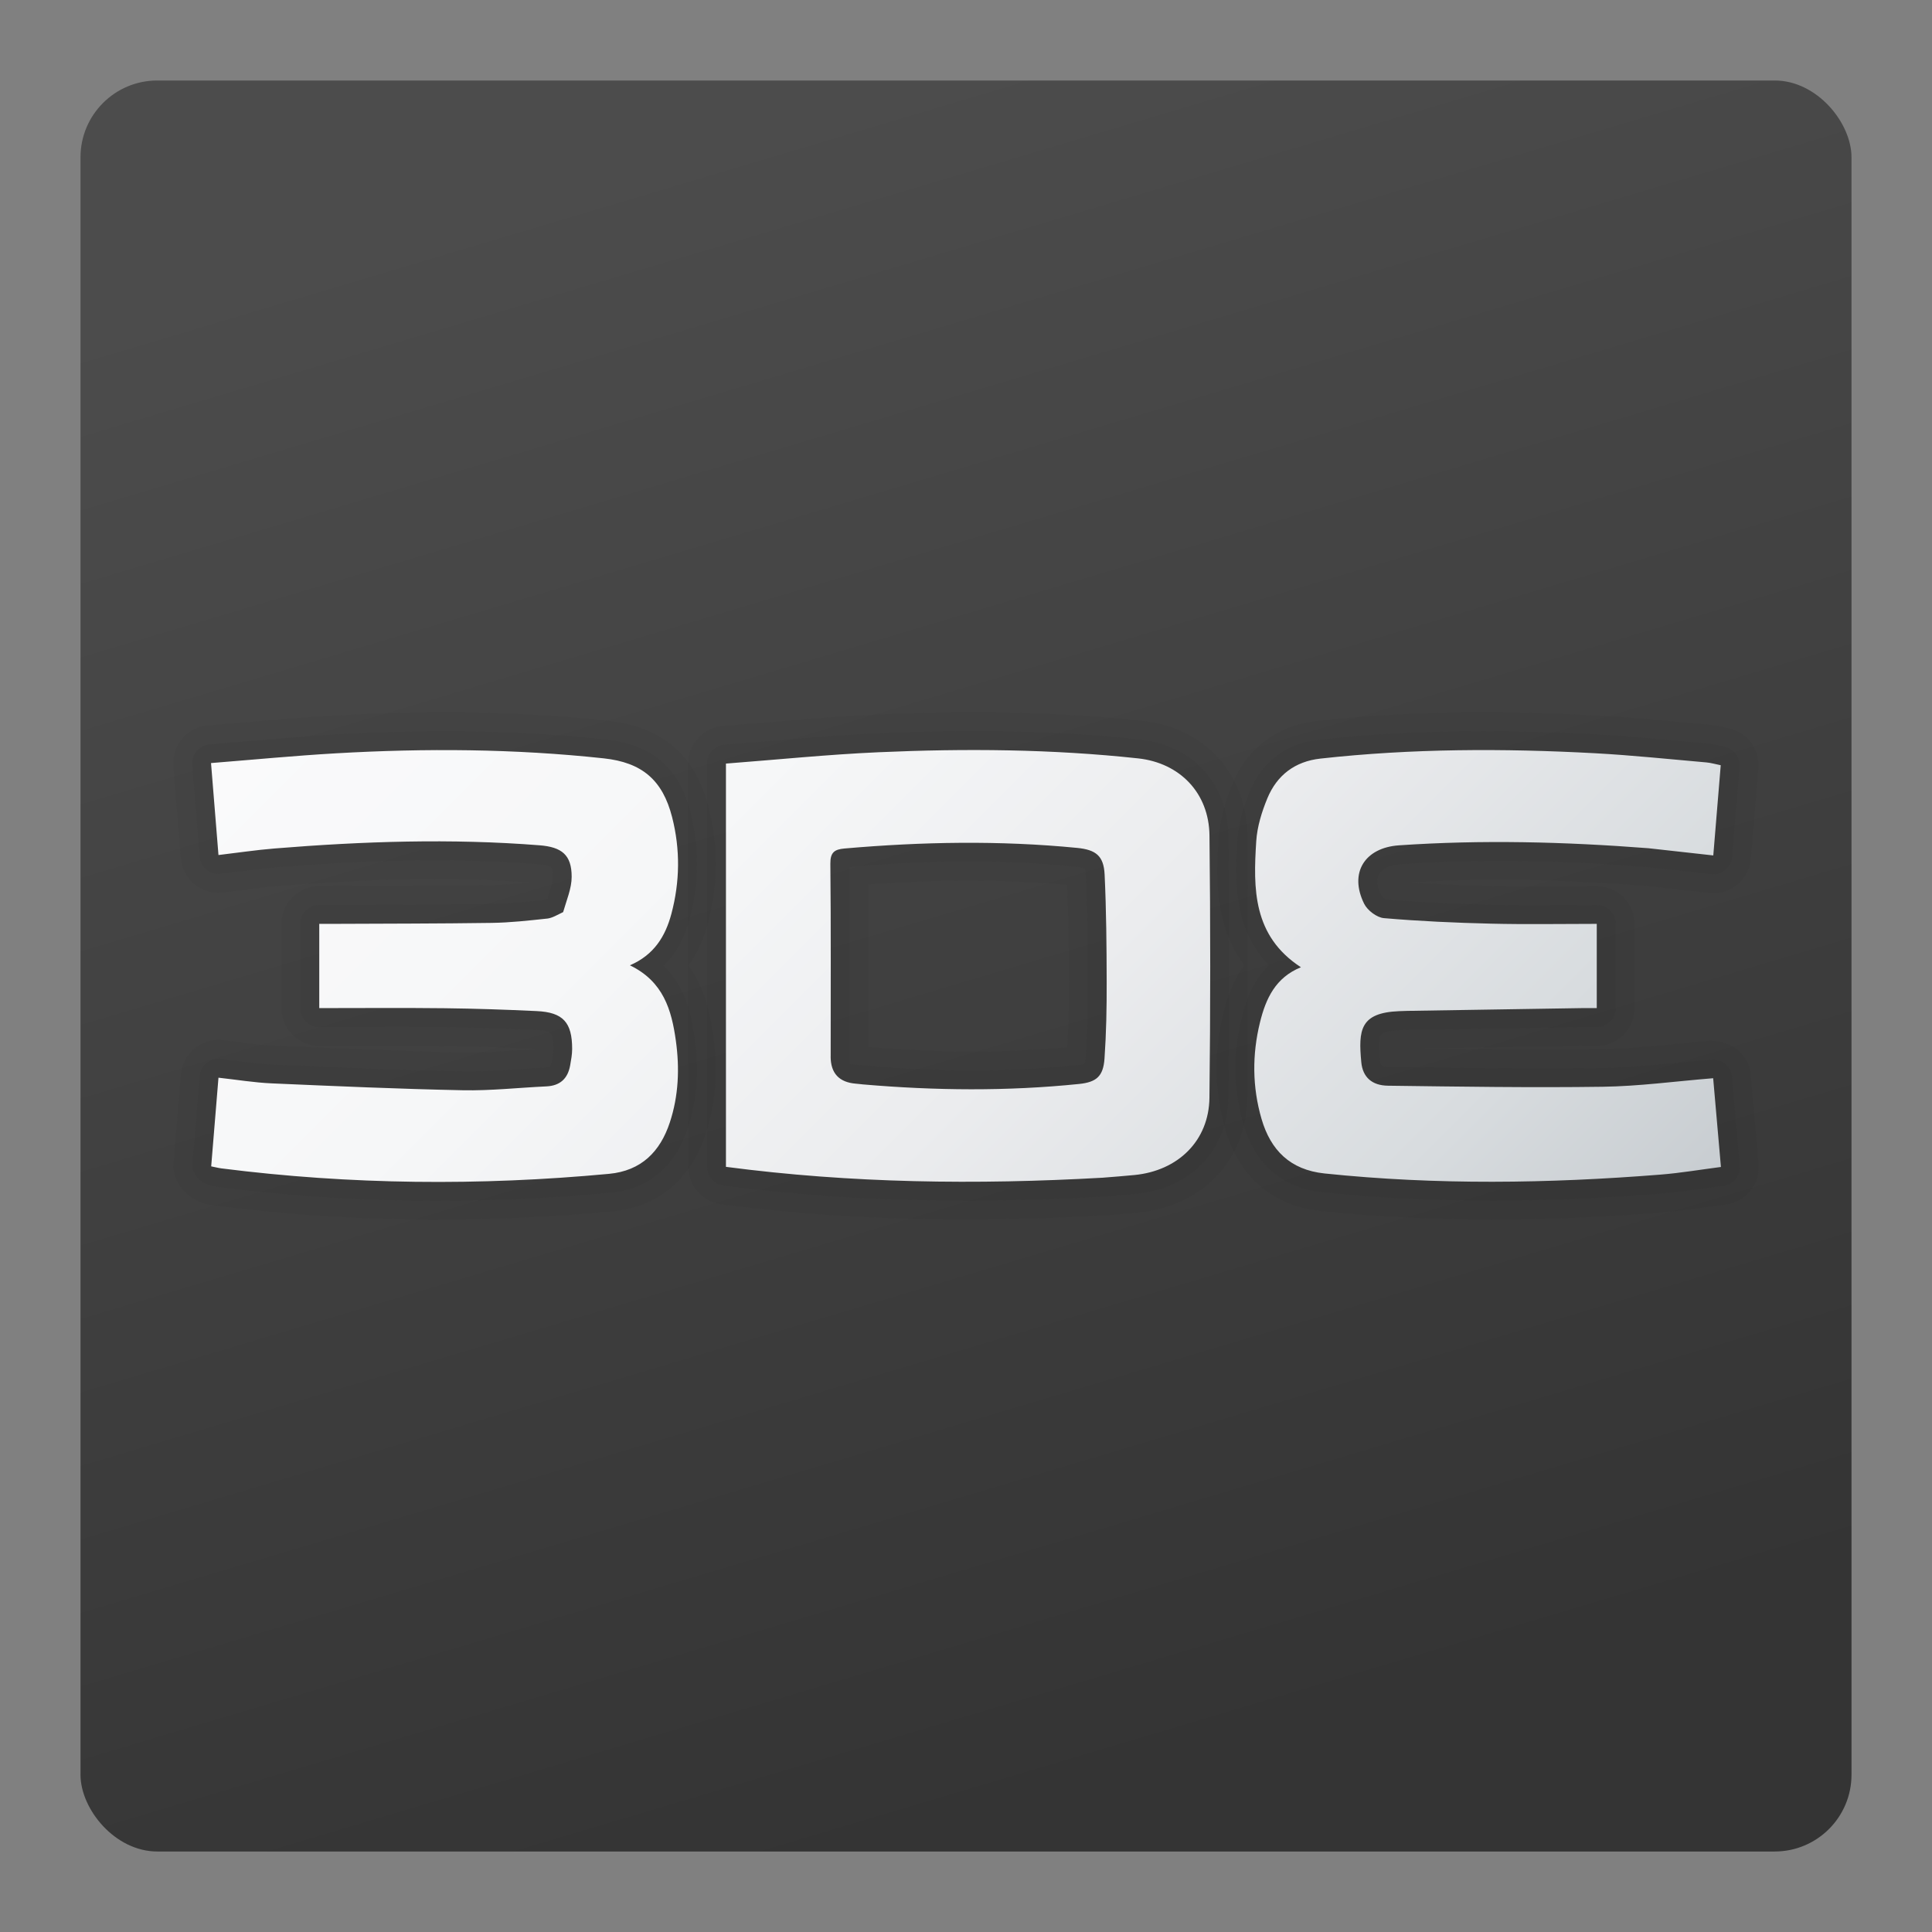 <?xml version="1.0" encoding="UTF-8"?><svg id="uuid-a0dfa50e-3de2-4db5-929f-42c040e37794" xmlns="http://www.w3.org/2000/svg" width="48" height="48" xmlns:xlink="http://www.w3.org/1999/xlink" viewBox="0 0 48 48"><rect x="0" y="0" width="48" height="48" fill="#808080" stroke="none"/><defs><linearGradient id="uuid-c5c5c146-6a15-46af-b87f-b3b6a3956dc8" x1="17.85" y1="3.392" x2="29.857" y2="43.627" gradientUnits="userSpaceOnUse"><stop offset="0" stop-color="#4c4c4c"/><stop offset="1" stop-color="#343434"/></linearGradient><linearGradient id="uuid-b947867a-3f68-420c-a5e5-b4a1bee4cf23" x1="12.103" y1="12.098" x2="35.877" y2="35.873" gradientUnits="userSpaceOnUse"><stop offset="0" stop-color="#fafafb"/><stop offset=".293" stop-color="#f6f7f8"/><stop offset=".566" stop-color="#ebecee"/><stop offset=".832" stop-color="#d8dcdf"/><stop offset="1" stop-color="#c8cdd1"/></linearGradient></defs><rect x="2" y="2" width="44" height="44" rx="1.908" ry="1.908" style="fill:url(#uuid-c5c5c146-6a15-46af-b87f-b3b6a3956dc8); stroke-width:0px;"/><path d="M23.986,30.299c-2.139,0-4.125-.125-6.072-.379-.465-.062-.816-.463-.816-.93v-10.018c0-.486.38-.897.866-.935l1.161-.094c.888-.076,1.777-.15,2.667-.19.797-.036,1.595-.056,2.393-.056,1.497,0,2.869.07,4.192.213,1.543.166,2.592,1.306,2.61,2.837.025,2.189.025,4.389-.001,6.539-.019,1.541-1.107,2.683-2.707,2.841-.218.022-.441.039-.684.058l-.126.01c-1.223.07-2.391.104-3.482.104ZM21.575,26.011c.902.076,1.754.114,2.578.114.801,0,1.594-.036,2.362-.107.031-.503.042-1.011.041-1.62-.001-.805-.008-1.611-.041-2.414-.779-.072-1.598-.108-2.441-.108-.809,0-1.631.032-2.502.096.005,1.021.004,2.017.003,3.032,0,.009-.001.589-.001,1.007Z" style="fill:#231f20; opacity:.05; stroke-width:0px;"/><path d="M23.986,29.83c-2.124,0-4.09-.124-6.011-.376-.233-.031-.407-.23-.407-.465v-10.018c0-.245.189-.449.433-.468l1.162-.094c.884-.075,1.766-.149,2.65-.188.791-.036,1.582-.056,2.372-.056,1.478,0,2.833.069,4.142.211,1.295.139,2.176,1.094,2.191,2.377.025,2.185.025,4.381-.001,6.528-.016,1.29-.934,2.247-2.284,2.379-.216.022-.435.039-.674.058l-.127.01c-1.198.068-2.353.103-3.445.103ZM21.409,26.467c.991.086,1.89.126,2.744.126h.001c.89,0,1.767-.044,2.606-.129.132-.014.179-.035.191-.04-.002-.004.014-.046.022-.157.037-.542.054-1.137.053-1.871-.001-.883-.009-1.768-.051-2.649-.006-.126-.027-.167-.029-.17h-.001c-.003,0-.053-.03-.229-.047-.845-.083-1.733-.125-2.64-.125-.949,0-1.923.043-2.974.133.008,1.178.007,2.315.005,3.478,0,0-.001,1.363,0,1.422.06.005.296.027.303.028Z" style="fill:#231f20; opacity:.07; stroke-width:0px;"/><path d="M10.874,30.304c-1.846,0-3.692-.116-5.486-.344-.073-.008-.156-.025-.251-.046-.427-.092-.866-.505-.824-1.012l.181-2.203c.021-.252.145-.487.339-.647.167-.138.378-.214.596-.214.017,0,.084.004.101.005l.438.053c.281.036.551.071.823.084l.111.004c1.541.067,3.077.134,4.615.165l.152.002c.363,0,.733-.026,1.102-.05.001,0,.381-.025.507-.032v-.012c-.747-.036-1.494-.06-2.241-.07-.402-.005-.804-.006-1.208-.006l-1.896.004c-.518,0-.939-.42-.939-.938v-2.094c0-.517.421-.938.938-.938l1.477-.004c.93-.003,1.861-.005,2.791-.02.326-.004.652-.034.975-.068-.762-.055-1.562-.083-2.381-.083-1.175,0-2.449.057-3.894.173-.291.025-.582.062-.881.101-.005,0-.57.066-.59.066-.215,0-.426-.075-.594-.212-.196-.161-.321-.398-.342-.65l-.185-2.286c-.02-.247.061-.496.223-.685.158-.187.393-.307.641-.325l.992-.082c.715-.061,1.421-.121,2.129-.161.947-.054,1.867-.082,2.736-.082,1.411,0,2.781.07,4.072.211,1.353.146,2.173.853,2.507,2.164.242.948.235,1.915-.022,2.876-.107.4-.268.749-.481,1.041.4.545.538,1.175.616,1.738.123.889.062,1.69-.187,2.448-.374,1.135-1.196,1.817-2.317,1.922-1.461.137-2.922.205-4.344.205Z" style="fill:#231f20; opacity:.05; stroke-width:0px;"/><path d="M10.874,29.835c-1.825,0-3.651-.115-5.427-.341-.063-.007-.131-.021-.208-.038-.23-.05-.478-.281-.459-.516l.181-2.203c.011-.126.071-.243.169-.323.084-.07.19-.107.298-.107.017,0,.034.001.052.003l.431.052c.29.037.574.074.858.087l.113.005c1.541.067,3.082.134,4.624.165l.156.002c.392,0,.785-.028,1.178-.054.238-.016.475-.032.713-.042.11-.005.128-.015.15-.136.022-.122.043-.224.043-.328-.001-.426-.05-.453-.433-.472-.757-.036-1.514-.061-2.271-.07-.404-.005-.808-.006-1.214-.006l-1.897.004c-.259,0-.469-.21-.469-.469v-2.094c0-.259.21-.469.469-.469l1.479-.004c.932-.003,1.865-.005,2.796-.02.43-.005.861-.053,1.289-.099.037-.005.075-.018.109-.033l.014-.044c.06-.187.117-.363.117-.501.001-.243.001-.286-.366-.315-.818-.064-1.684-.097-2.575-.097-1.194,0-2.48.058-3.932.175-.299.025-.599.063-.905.103,0,0-.51.062-.528.062-.108,0-.213-.037-.297-.106-.099-.081-.16-.198-.17-.325l-.185-2.285c-.01-.124.03-.247.111-.342.081-.095.196-.154.32-.163l.996-.082c.712-.06,1.414-.12,2.117-.16.931-.053,1.842-.081,2.709-.081,1.391,0,2.744.07,4.022.208,1.151.124,1.819.7,2.103,1.813.222.869.215,1.758-.021,2.639-.13.487-.344.873-.649,1.163.516.495.682,1.15.772,1.802.113.817.058,1.548-.168,2.236-.316.96-.979,1.514-1.915,1.602-1.443.135-2.889.203-4.3.203Z" style="fill:#231f20; opacity:.07; stroke-width:0px;"/><path d="M37.03,30.299c-1.46,0-2.881-.071-4.223-.212-1.182-.124-2.022-.844-2.366-2.027-.272-.934-.288-1.904-.049-2.883.082-.334.221-.787.519-1.197-.771-1.046-.691-2.29-.637-3.14.028-.421.141-.867.346-1.364.366-.886,1.125-1.455,2.082-1.561,1.319-.146,2.679-.218,4.157-.218.905,0,1.828.027,2.822.081.681.036,1.361.098,2.041.161l.756.068c.116.01.232.034.357.062l.11.025c.457.092.78.519.742.994l-.185,2.243c-.021.251-.144.486-.338.647-.168.138-.379.214-.597.214-.035,0-.043,0-1.712-.184-1.292-.1-2.482-.149-3.622-.149-.742,0-1.472.022-2.176.065.624.042,1.288.071,2.013.088.331.008.661.011.993.011l1.608-.006c.519,0,.94.42.94.938v2.094c0,.517-.421.938-.938.938h-.363l-4.002.063c1.014.013,2.029.025,3.043.025.486,0,.971-.003,1.456-.009.568-.008,1.146-.064,1.758-.124.319-.032.62-.061.924-.085h.008c.561,0,.96.367,1.002.854l.193,2.204c.044.504-.314.949-.815,1.013l-.458.062c-.362.051-.725.103-1.089.131-1.529.122-2.935.181-4.298.181Z" style="fill:#231f20; opacity:.05; stroke-width:0px;"/><path d="M37.03,29.83c-1.443,0-2.848-.07-4.174-.21-.994-.104-1.673-.69-1.964-1.692-.249-.855-.263-1.743-.043-2.64.105-.429.278-.926.68-1.303-.925-.956-.843-2.231-.786-3.116.024-.367.126-.765.311-1.214.304-.735.908-1.187,1.7-1.274,1.301-.145,2.644-.215,4.106-.215.889,0,1.804.026,2.796.08.676.036,1.351.098,2.026.16l.754.068c.097.008.191.028.292.052l.115.026c.234.047.395.261.376.498l-.185,2.242c-.011.126-.072.243-.169.323-.084.07-.19.107-.298.107-.017,0-1.661-.181-1.661-.181-1.311-.102-2.517-.152-3.673-.152-.836,0-1.658.028-2.442.082-.258.017-.451.105-.529.242-.074.128-.055.318.053.535.019.031.092.089.13.1.776.065,1.637.11,2.616.133.334.008.668.011,1.004.011l1.61-.006c.259,0,.469.21.469.469v2.094c0,.259-.21.469-.469.469h-.363l-4.335.069-.191.007c-.384.016-.464.096-.473.105-.077.088-.037.512-.024.652.01.103.015.155.202.158l.573.007c1.096.014,2.192.028,3.287.028.488,0,.975-.003,1.462-.009.595-.008,1.191-.067,1.821-.128.293-.029.591-.059.892-.082.013-.001.026-.002.038-.002.241,0,.446.184.467.429l.193,2.204c.022.251-.158.474-.407.506l-.463.063c-.355.05-.708.1-1.063.128-1.518.121-2.911.179-4.26.179Z" style="fill:#231f20; opacity:.07; stroke-width:0px;"/><path d="M27.394,29.26c-3.143.178-6.246.139-9.358-.27v-10.019c1.268-.097,2.531-.226,3.797-.282,2.15-.095,4.3-.079,6.444.153,1.031.112,1.76.854,1.772,1.916.025,2.172.025,4.345-.001,6.517-.013,1.065-.778,1.812-1.861,1.918-.253.025-.507.044-.793.067M20.637,26.246q0,.629.631.678c.058.004.115.013.173.018,1.789.154,3.579.172,5.367-.011.433-.044.602-.191.633-.629.044-.633.056-1.27.054-1.905-.002-.89-.009-1.781-.051-2.669-.022-.463-.215-.616-.682-.662-1.928-.189-3.855-.153-5.783.015-.247.022-.352.097-.349.377.016,1.574.008,3.148.008,4.79ZM13.593,22.822c-.458.049-.919.101-1.379.107-1.308.019-2.616.018-3.924.024-.122.001-.243,0-.358,0v2.093c1.056,0,2.086-.009,3.116.003.763.009,1.525.035,2.287.071.654.031.88.28.88.94,0,.137-.026.275-.05.411-.059.327-.25.504-.59.52-.693.032-1.386.11-2.078.096-1.583-.032-3.166-.102-4.748-.171-.434-.019-.865-.091-1.321-.141-.061.749-.121,1.471-.181,2.203.105.021.181.041.259.051,3.203.407,6.411.435,9.624.135.803-.075,1.274-.552,1.513-1.281.217-.659.244-1.34.149-2.025-.106-.764-.309-1.473-1.142-1.875.602-.26.882-.723,1.03-1.277.213-.798.223-1.604.019-2.403-.236-.927-.752-1.36-1.699-1.462-2.214-.239-4.434-.253-6.654-.125-1.025.059-2.047.158-3.103.242.064.788.123,1.521.185,2.285.483-.057.938-.126,1.395-.163,2.192-.178,4.385-.252,6.582-.079.55.043.799.237.798.783-0.0.286-.124.572-.212.877-.146.069-.269.147-.4.162ZM42.566,21.254c.062-.747.123-1.488.185-2.242-.134-.027-.244-.06-.356-.07-.921-.08-1.842-.178-2.765-.228-2.278-.123-4.554-.119-6.825.133-.632.07-1.08.412-1.318.987-.139.337-.253.704-.276,1.065-.076,1.177-.088,2.352,1.11,3.132-.631.255-.873.78-1.017,1.369-.197.801-.192,1.607.038,2.398.226.777.711,1.266,1.563,1.356,2.782.291,5.565.25,8.348.029.501-.04.999-.125,1.503-.19-.068-.778-.132-1.506-.193-2.205-.948.077-1.846.2-2.745.212-1.778.025-3.557-.003-5.335-.026-.396-.005-.627-.211-.662-.582-.076-.803-.03-1.23.938-1.27.069-.003.139-.006.208-.007,1.445-.023,2.89-.046,4.335-.069.122-.002.245-0.0.369-0v-2.093c-.891,0-1.758.016-2.624-.005-.889-.021-1.778-.061-2.663-.137-.177-.015-.41-.192-.492-.357-.382-.772.018-1.394.865-1.452,2.058-.141,4.113-.089,6.199.072.546.06,1.059.117,1.61.179Z" style="fill:url(#uuid-b947867a-3f68-420c-a5e5-b4a1bee4cf23); stroke-width:0px;"/></svg>